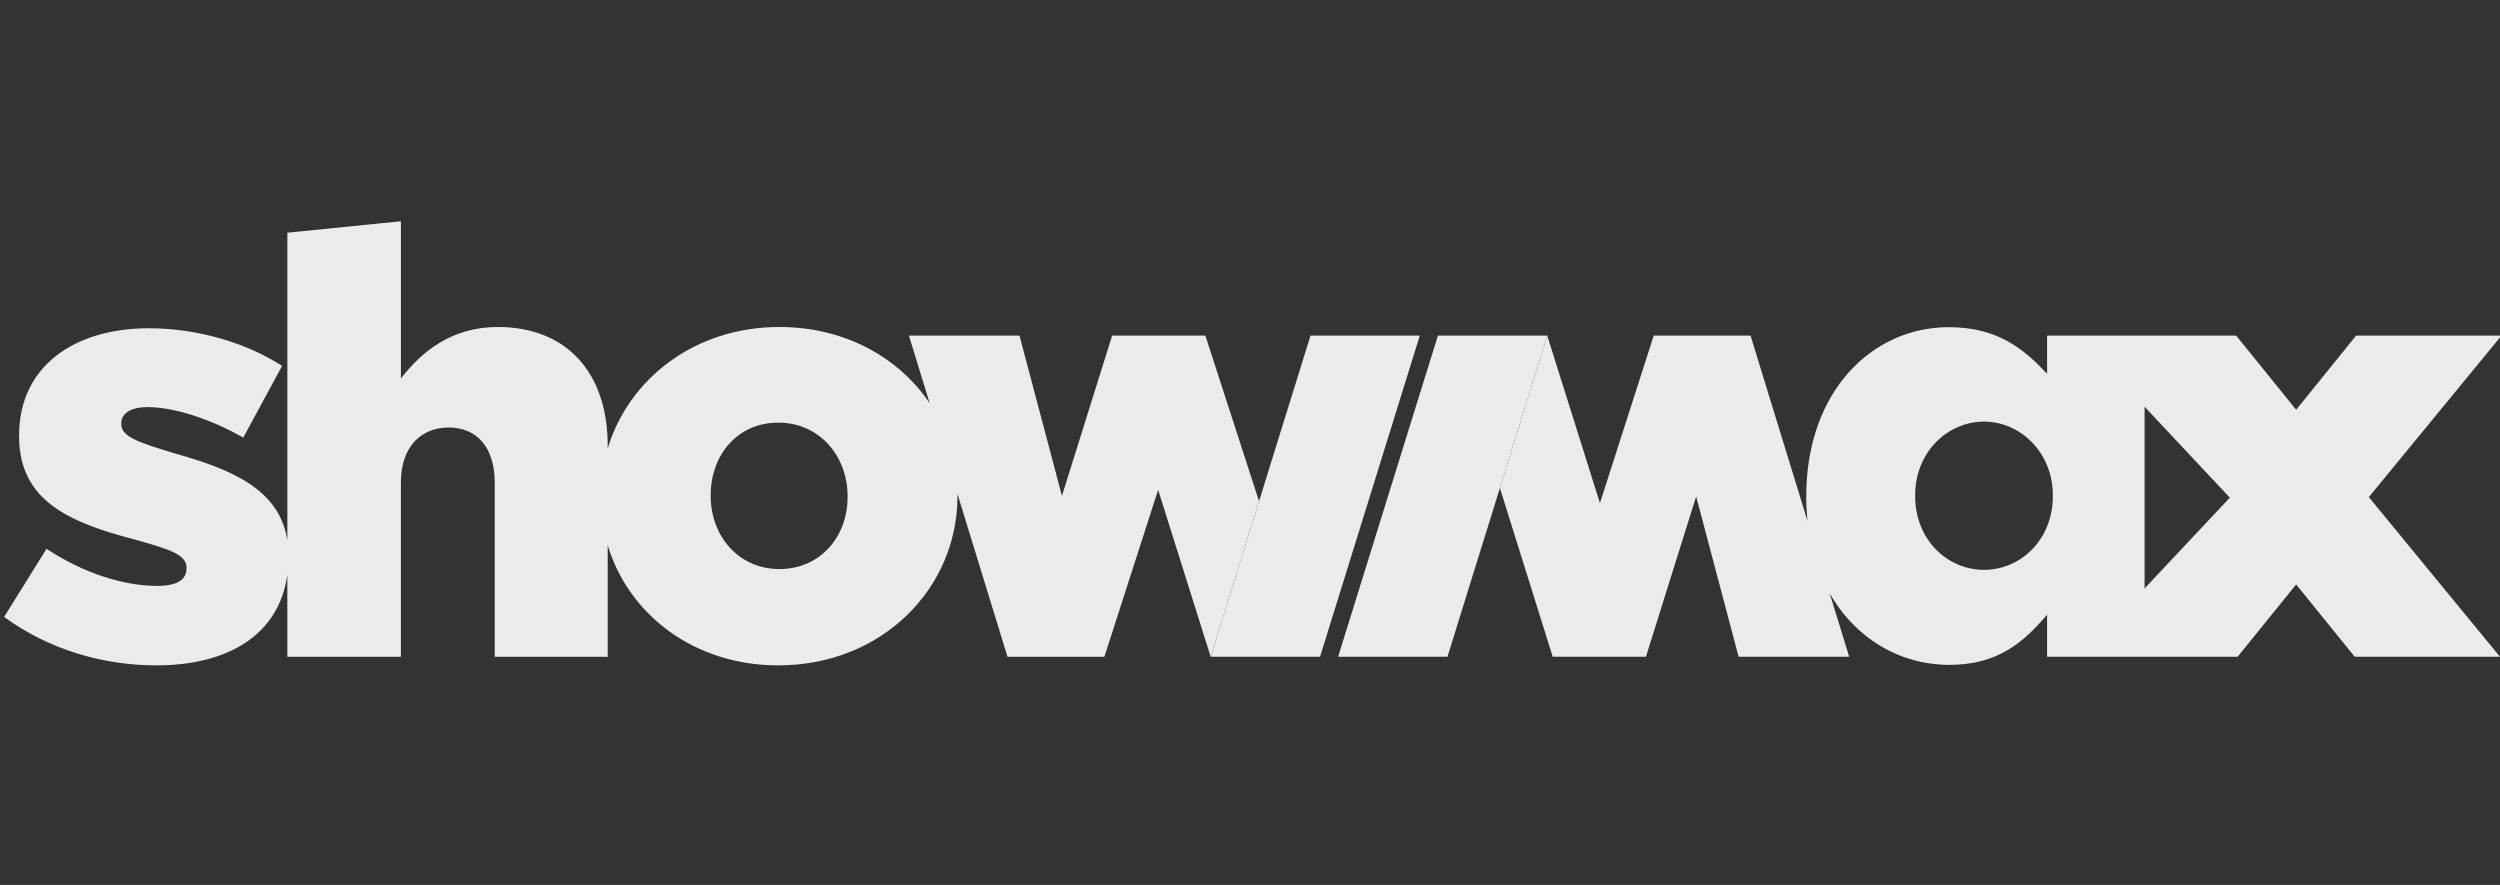 <svg width="113" height="40" viewBox="0 0 113 40" fill="none" xmlns="http://www.w3.org/2000/svg">
<rect x="0" y="0" width="113" height="40" fill="#333333" stroke="none"/>
<g opacity="0.9" clip-path="url(#clip0_4072_16149)">
<path d="M59.235 15.168H64.175L59.666 29.685H54.725L59.235 15.168Z" fill="white"/>
<path d="M64.994 15.168H69.936L65.425 29.685H60.483L64.994 15.168Z" fill="white"/>
<path d="M54.483 15.168H50.269L48 22.414L46.081 15.168H41.083L42.023 18.229C40.632 16.16 38.192 14.78 35.229 14.78C31.394 14.78 28.415 17.128 27.469 20.269V20.155C27.469 16.832 25.605 14.78 22.498 14.78C20.418 14.78 19.068 15.888 18.121 17.103V10L12.989 10.518V24.425C12.632 22.122 10.497 21.22 7.86 20.482C6.346 20.021 5.483 19.752 5.483 19.185V19.131C5.483 18.698 5.888 18.401 6.672 18.401C7.834 18.401 9.481 18.915 10.995 19.78L12.751 16.538C11.075 15.459 8.86 14.837 6.726 14.837C3.349 14.837 0.863 16.566 0.863 19.674V19.728C0.863 22.646 3.16 23.619 6.051 24.375C7.591 24.808 8.428 25.051 8.428 25.645V25.698C8.428 26.212 7.995 26.482 7.103 26.482C5.591 26.482 3.78 25.914 2.104 24.806L0.186 27.886C2.186 29.345 4.617 30.075 7.075 30.075C10.335 30.075 12.62 28.671 12.988 25.974V29.688H18.12V21.809C18.12 20.188 19.038 19.323 20.281 19.323C21.524 19.323 22.361 20.188 22.361 21.809V29.688H27.468V24.645C28.409 27.769 31.363 30.075 35.174 30.075C39.874 30.075 43.278 26.591 43.278 22.431V22.377C43.278 22.36 43.278 22.343 43.278 22.325L45.54 29.688H49.917L52.348 22.142L54.724 29.688L56.909 22.655L54.483 15.171V15.168ZM38.311 22.48C38.311 24.235 37.095 25.721 35.231 25.721C33.366 25.721 32.124 24.209 32.124 22.426V22.372C32.124 20.589 33.314 19.103 35.177 19.103C37.04 19.103 38.311 20.615 38.311 22.426V22.48Z" fill="white"/>
<path d="M113.066 15.168H106.498L103.786 18.52L101.074 15.168H92.529V16.895C91.492 15.788 90.302 14.788 88.085 14.788C84.626 14.788 81.642 17.678 81.642 22.434V22.488C81.642 22.851 81.662 23.201 81.697 23.543L79.125 15.169H74.748L72.317 22.741L69.935 15.169L67.795 22.058L70.183 29.684H74.397L76.666 22.438L78.585 29.684H83.583L82.7 26.811C83.871 28.875 85.889 30.052 88.112 30.052C90.335 30.052 91.492 28.998 92.529 27.783V29.684H101.142L103.786 26.417L106.431 29.684H112.998L107.071 22.469L113.068 15.168H113.066ZM92.788 22.434C92.788 24.378 91.352 25.757 89.677 25.757C88.002 25.757 86.566 24.378 86.566 22.434V22.38C86.566 20.435 88.029 19.057 89.677 19.057C91.325 19.057 92.788 20.461 92.788 22.38V22.434ZM96.935 26.597V18.384L100.788 22.494L96.935 26.597Z" fill="white"/>
</g>
<defs>
<clipPath id="clip0_4072_16149">
<rect width="113" height="40" fill="white"/>
</clipPath>
</defs>
</svg>
